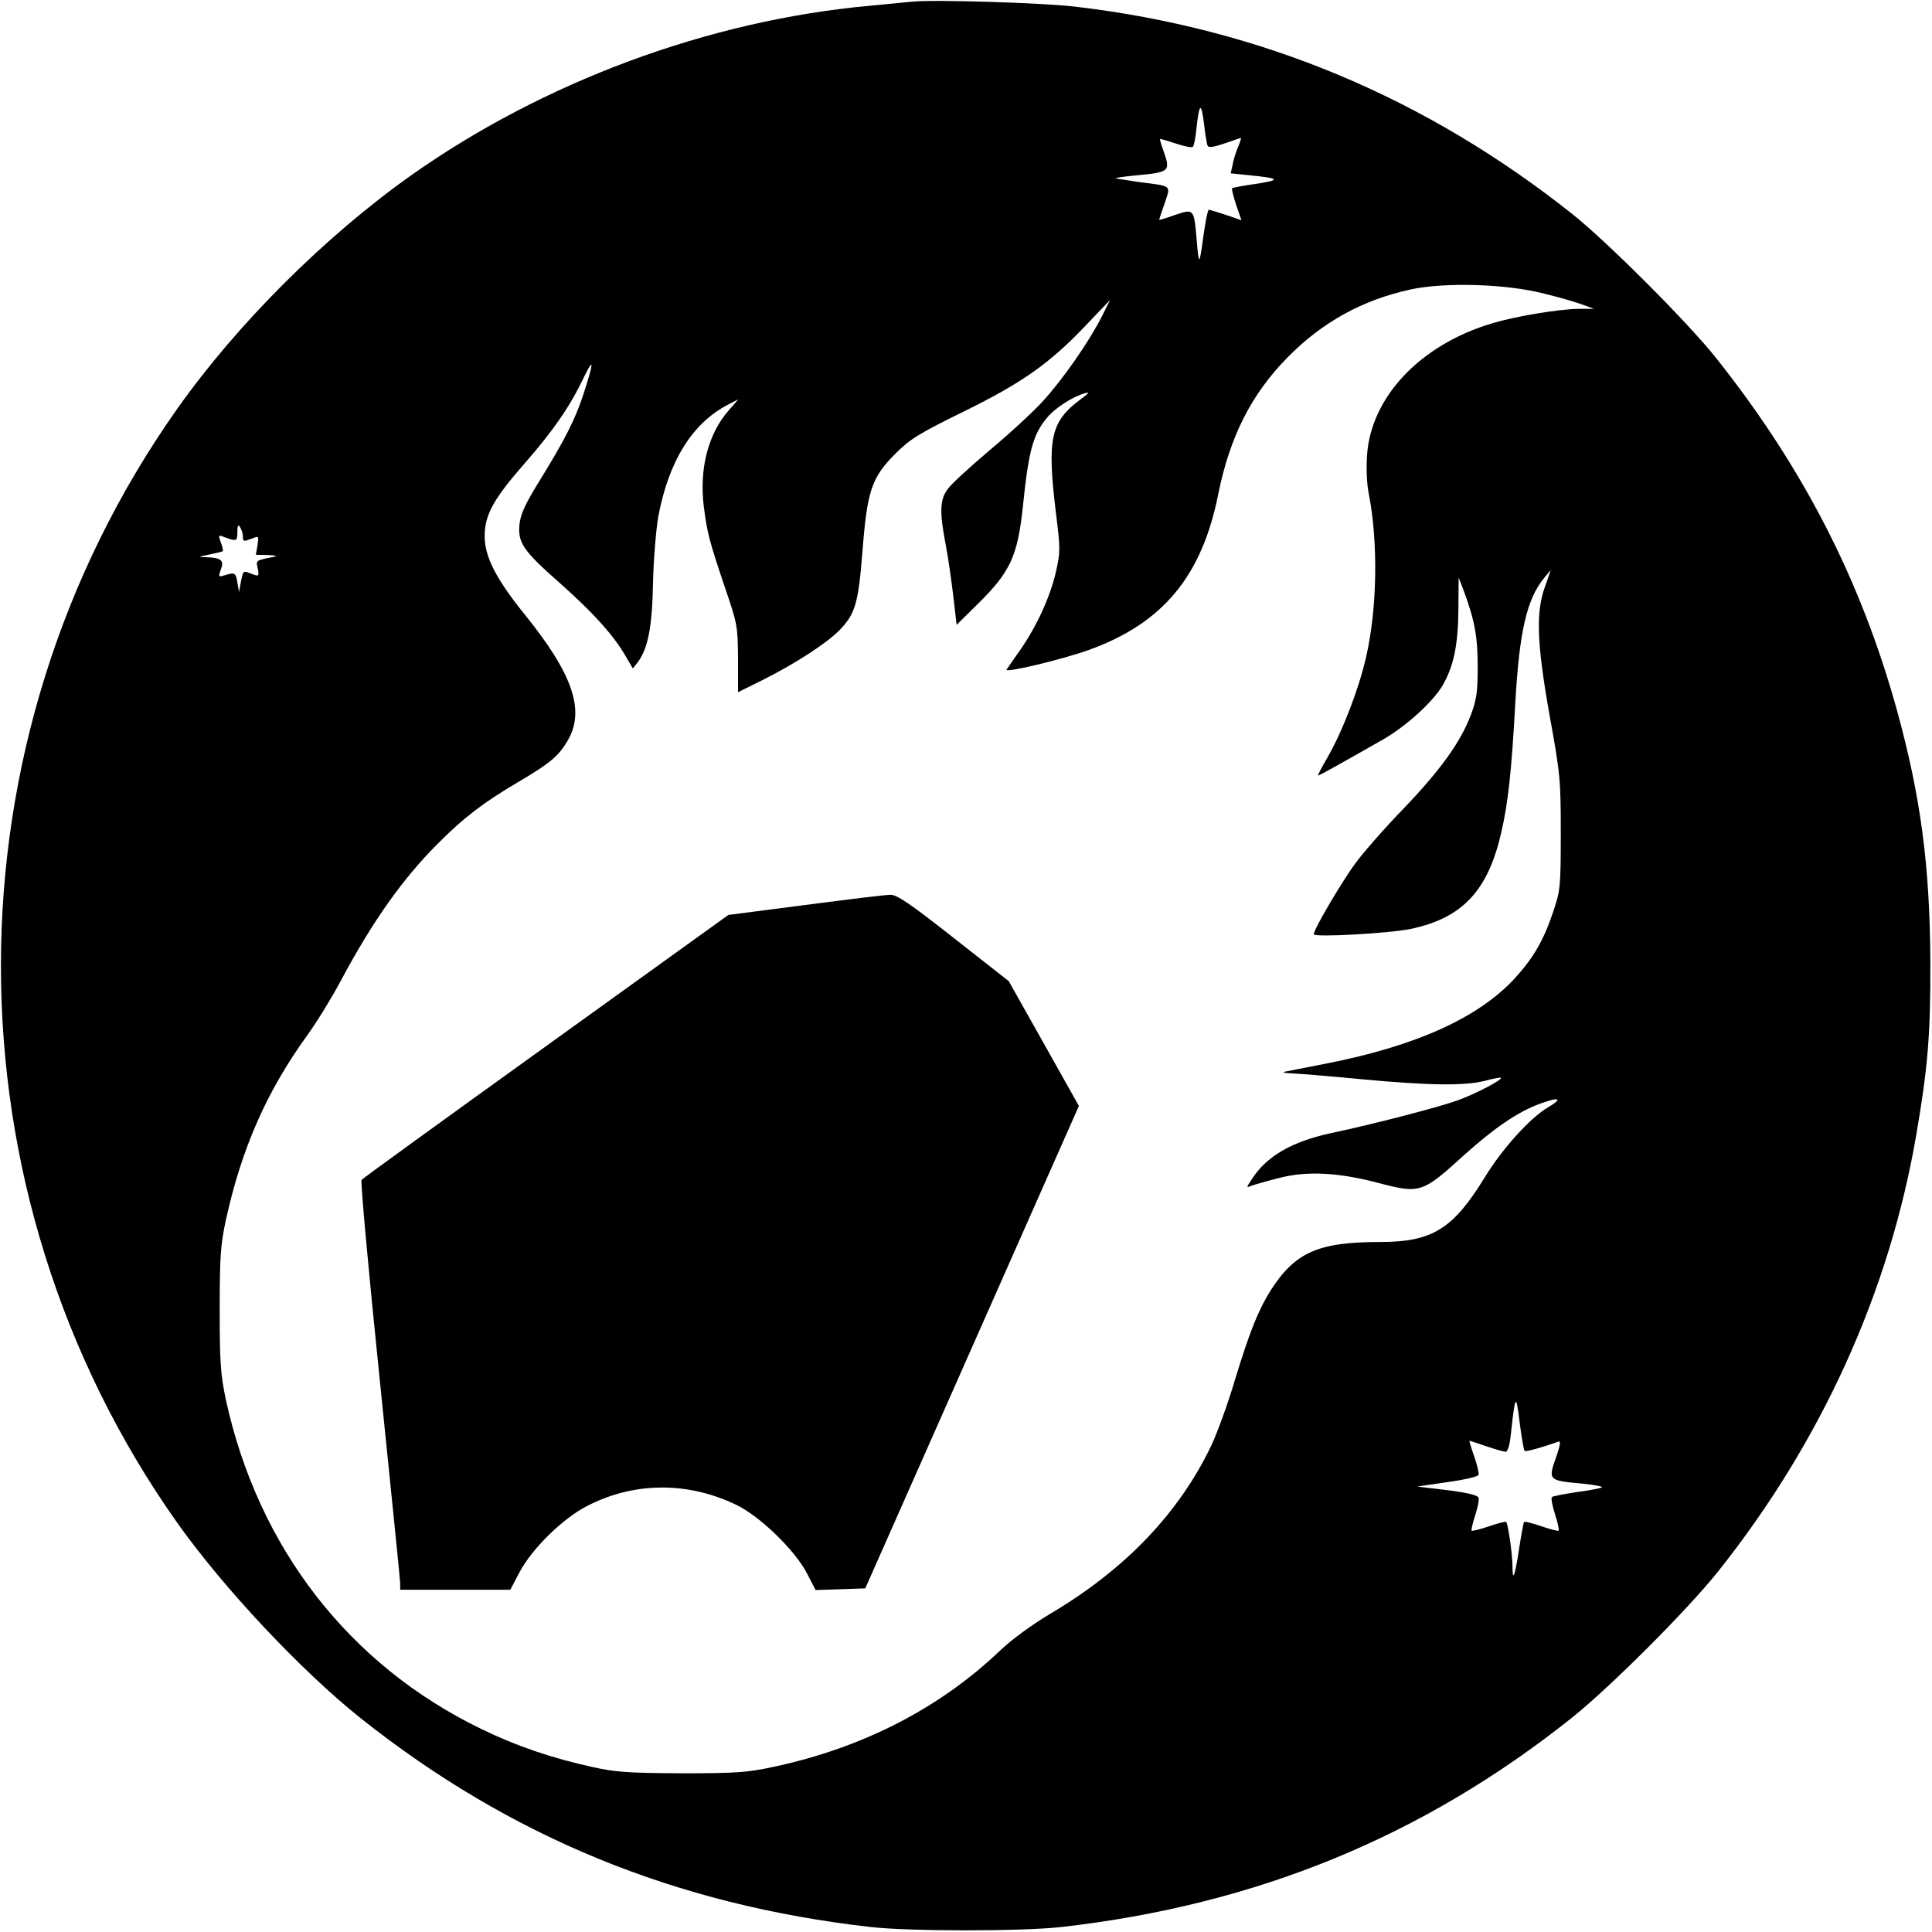 <?xml version="1.0" standalone="no"?>
<!DOCTYPE svg PUBLIC "-//W3C//DTD SVG 20010904//EN"
 "http://www.w3.org/TR/2001/REC-SVG-20010904/DTD/svg10.dtd">
<svg version="1.0" xmlns="http://www.w3.org/2000/svg"
 width="700pt" height="700pt" viewBox="0 0 700 700"
 preserveAspectRatio="xMidYMid meet">
<g transform="translate(0,700) scale(0.1,-0.1)"
fill="#000000" stroke="none">
<path d="M3305 6994 c-22 -2 -92 -9 -155 -15 -582 -53 -1180 -275 -1660 -614
-312 -221 -630 -538 -847 -845 -853 -1206 -853 -2835 1 -4040 168 -236 446
-532 661 -704 542 -431 1143 -678 1850 -758 142 -16 548 -16 690 0 706 80
1309 327 1850 758 141 113 416 388 529 529 376 472 623 1017 720 1589 41 241
51 357 50 626 -2 345 -35 593 -120 903 -130 472 -341 884 -658 1282 -100 126
-390 416 -516 517 -533 424 -1132 675 -1805 754 -118 14 -512 26 -590 18z
m1070 -521 c3 -9 19 -7 61 7 31 11 58 20 60 20 2 0 -3 -15 -10 -32 -8 -18 -17
-47 -20 -65 l-7 -31 68 -7 c110 -11 115 -17 25 -31 -46 -6 -85 -14 -88 -16 -2
-3 5 -30 15 -61 l19 -55 -55 19 c-31 10 -59 19 -63 19 -4 0 -13 -44 -20 -97
-15 -109 -16 -109 -25 -3 -9 103 -10 104 -78 81 -31 -11 -57 -19 -57 -17 0 2
9 29 20 60 22 66 28 61 -90 76 -47 7 -86 13 -88 14 -1 2 30 6 69 10 129 12
131 14 104 91 -8 21 -13 40 -12 41 1 2 27 -6 57 -16 30 -10 58 -16 62 -12 4 4
10 34 13 67 10 91 17 97 27 20 4 -38 10 -75 13 -82z m1220 -537 c55 -13 118
-32 140 -40 l40 -15 -55 0 c-73 -1 -229 -27 -312 -52 -261 -77 -441 -267 -455
-479 -3 -44 -1 -105 6 -137 35 -178 31 -421 -10 -596 -26 -115 -87 -271 -138
-359 -22 -38 -38 -68 -35 -68 4 0 94 50 239 133 82 48 177 134 212 194 40 69
56 146 57 274 l1 116 16 -41 c42 -112 53 -172 53 -281 0 -93 -4 -120 -25 -176
-38 -99 -109 -198 -243 -338 -67 -69 -145 -158 -173 -196 -50 -67 -153 -242
-153 -260 0 -12 276 3 355 20 184 40 276 138 324 347 25 107 38 226 51 468 15
265 42 382 108 460 l21 25 -21 -60 c-34 -93 -30 -206 17 -470 38 -209 40 -231
40 -425 0 -197 -2 -208 -28 -285 -34 -102 -72 -167 -138 -239 -131 -143 -358
-246 -686 -310 -71 -14 -137 -27 -148 -29 -11 -3 0 -5 25 -6 25 -1 137 -10
250 -21 244 -23 376 -25 450 -6 30 8 56 13 58 11 7 -7 -93 -59 -157 -82 -66
-24 -304 -86 -456 -118 -145 -31 -238 -85 -291 -170 -19 -29 -19 -29 1 -21 11
4 56 17 100 28 99 26 214 20 355 -17 156 -41 162 -39 316 101 108 97 193 155
271 184 73 27 88 21 32 -12 -65 -38 -165 -149 -229 -253 -115 -188 -191 -235
-379 -235 -225 0 -308 -37 -397 -175 -45 -72 -76 -149 -130 -326 -25 -85 -64
-191 -85 -236 -117 -245 -312 -449 -582 -609 -67 -40 -140 -93 -182 -133 -220
-210 -499 -354 -824 -423 -93 -20 -134 -23 -331 -23 -194 1 -239 4 -325 23
-145 32 -275 76 -400 137 -480 232 -810 657 -927 1195 -19 92 -22 133 -22 325
0 189 3 234 22 323 57 260 147 466 296 672 34 47 88 135 120 195 114 214 224
370 351 497 92 93 166 150 290 223 116 68 149 95 182 152 64 109 18 242 -157
458 -104 129 -145 210 -144 285 1 76 33 133 144 260 106 121 166 209 215 312
38 78 37 57 -1 -60 -30 -92 -67 -164 -156 -309 -56 -90 -72 -126 -76 -164 -6
-66 14 -95 148 -213 116 -103 192 -186 236 -262 l27 -46 18 23 c37 50 52 127
55 288 2 85 11 192 19 239 38 203 125 341 255 407 l35 18 -34 -39 c-75 -85
-108 -212 -91 -349 12 -97 21 -128 77 -295 45 -131 46 -139 47 -257 l0 -121
91 45 c119 60 231 133 277 180 57 59 68 97 83 287 17 218 33 266 119 352 53
53 85 73 246 152 214 105 314 176 444 313 l88 92 -30 -60 c-46 -91 -143 -230
-213 -306 -34 -38 -121 -118 -193 -178 -72 -61 -141 -124 -153 -142 -28 -38
-29 -83 -7 -198 9 -46 21 -131 28 -189 l12 -104 80 79 c115 114 141 171 160
349 21 205 37 263 89 324 28 34 92 75 135 87 20 6 16 1 -15 -22 -109 -81 -122
-142 -89 -413 16 -127 16 -140 0 -211 -20 -89 -69 -197 -129 -283 -24 -34 -46
-66 -50 -72 -8 -14 203 37 298 71 269 97 410 268 469 565 42 208 120 362 251
495 126 128 271 208 445 246 123 27 346 21 485 -15z m-4715 -878 c0 -21 1 -21
34 -9 24 10 24 9 19 -25 l-6 -34 44 -1 c24 -1 35 -3 24 -6 -70 -14 -68 -12
-61 -43 5 -28 4 -29 -20 -20 -34 13 -32 15 -41 -27 l-7 -38 -6 35 c-6 36 -9
37 -48 25 -21 -6 -21 -5 -12 21 13 33 2 43 -50 45 -34 1 -34 1 9 10 24 5 46
10 48 12 2 2 -1 17 -7 32 -8 21 -8 26 2 23 56 -21 58 -21 58 14 0 25 3 29 10
18 5 -8 10 -23 10 -32z m4644 -3315 c4 -4 65 13 123 34 8 3 6 -14 -7 -51 -32
-91 -33 -90 99 -102 39 -4 69 -10 65 -13 -3 -3 -44 -11 -90 -17 -47 -7 -88
-15 -91 -18 -4 -3 1 -31 11 -62 10 -31 16 -58 13 -60 -2 -2 -30 5 -62 16 -32
11 -60 18 -63 16 -2 -3 -10 -46 -18 -97 -15 -100 -24 -124 -24 -63 0 40 -16
154 -23 160 -2 2 -30 -5 -62 -16 -32 -11 -60 -18 -63 -16 -2 3 4 28 13 56 9
28 15 57 12 64 -4 9 -42 18 -114 27 l-108 13 109 16 c60 8 111 20 113 26 2 7
-5 37 -16 68 -11 31 -18 56 -17 56 2 0 29 -9 61 -20 32 -11 64 -20 70 -20 8 0
15 24 19 63 16 147 19 150 32 43 7 -54 15 -100 18 -103z"/>
<path d="M2917 3721 l-278 -36 -660 -475 c-363 -261 -664 -479 -669 -485 -4
-5 24 -319 66 -725 40 -393 74 -725 74 -737 l0 -23 199 0 200 0 33 63 c45 85
154 193 244 240 170 88 364 90 541 5 86 -41 216 -167 258 -251 l30 -58 90 3
90 3 387 874 387 874 -127 226 -127 226 -200 157 c-160 126 -206 157 -230 156
-16 0 -155 -17 -308 -37z"/>
</g>
</svg>
